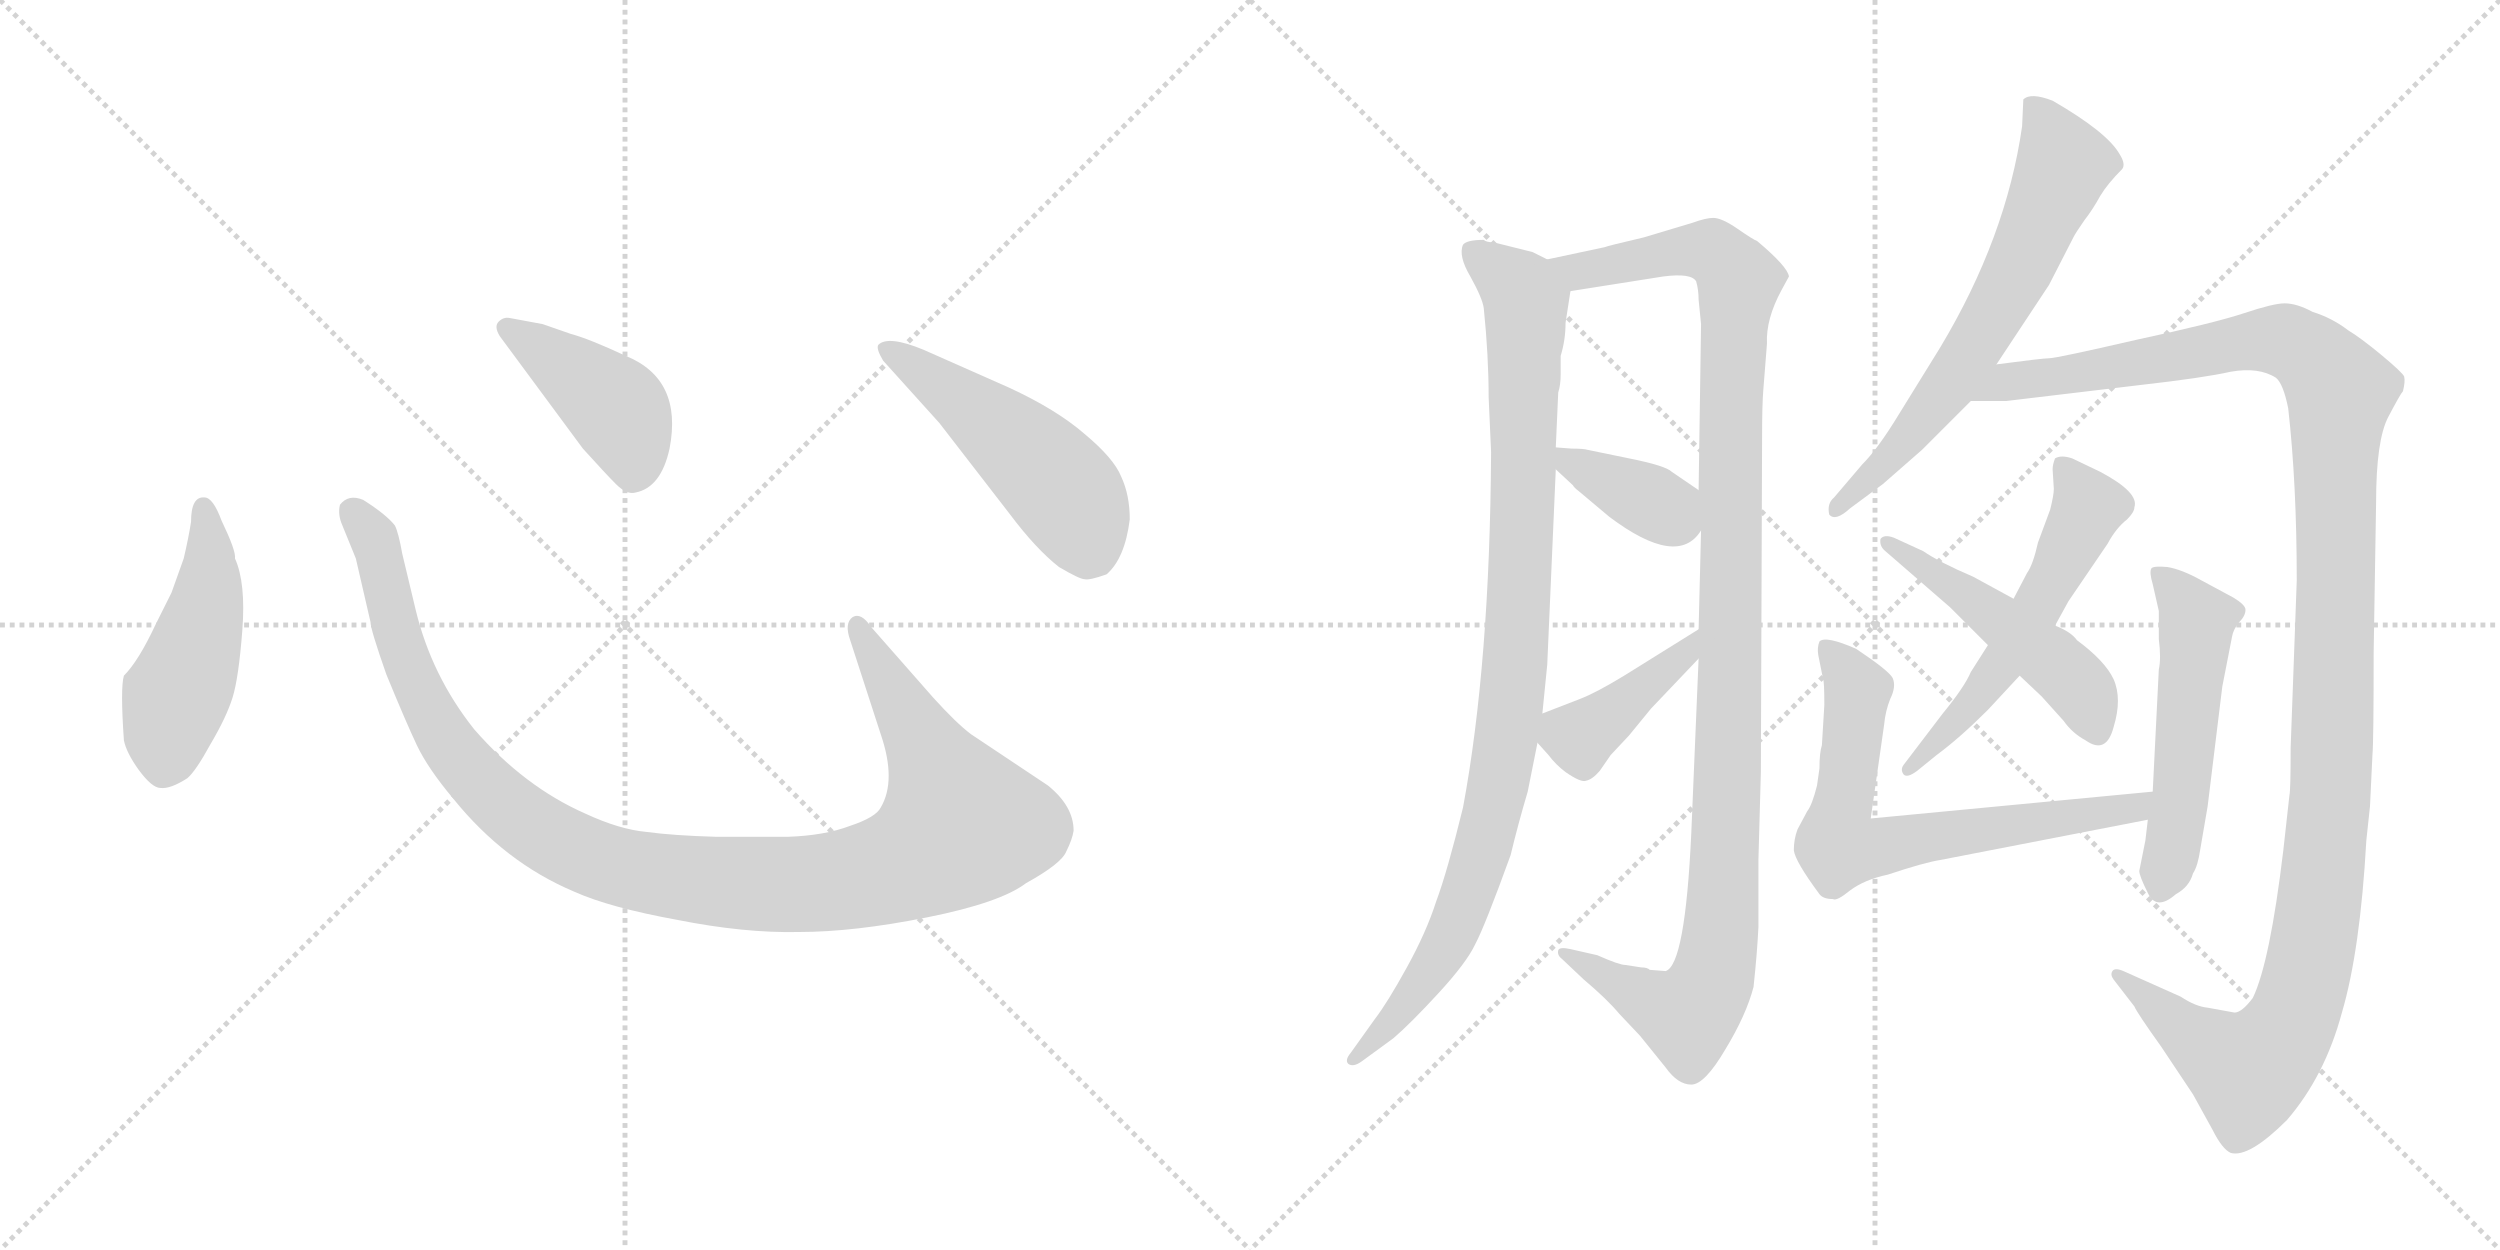 <svg version="1.1" viewBox="0 0 2048 1024" xmlns="http://www.w3.org/2000/svg">
  <g stroke="lightgray" stroke-dasharray="1,1" stroke-width="1" transform="scale(4, 4)">
    <line x1="0" y1="0" x2="256" y2="256"></line>
    <line x1="256" y1="0" x2="0" y2="256"></line>
    <line x1="128" y1="0" x2="128" y2="256"></line>
    <line x1="0" y1="128" x2="256" y2="128"></line>
    <line x1="256" y1="0" x2="512" y2="256"></line>
    <line x1="512" y1="0" x2="256" y2="256"></line>
    <line x1="384" y1="0" x2="384" y2="256"></line>
    <line x1="256" y1="128" x2="512" y2="128"></line>
  </g>
<g transform="scale(1, -1) translate(0, -850)">
   <style type="text/css">
    @keyframes keyframes0 {
      from {
       stroke: black;
       stroke-dashoffset: 474;
       stroke-width: 128;
       }
       61% {
       animation-timing-function: step-end;
       stroke: black;
       stroke-dashoffset: 0;
       stroke-width: 128;
       }
       to {
       stroke: black;
       stroke-width: 1024;
       }
       }
       #make-me-a-hanzi-animation-0 {
         animation: keyframes0 0.636s both;
         animation-delay: 0s;
         animation-timing-function: linear;
       }
    @keyframes keyframes1 {
      from {
       stroke: black;
       stroke-dashoffset: 1118;
       stroke-width: 128;
       }
       78% {
       animation-timing-function: step-end;
       stroke: black;
       stroke-dashoffset: 0;
       stroke-width: 128;
       }
       to {
       stroke: black;
       stroke-width: 1024;
       }
       }
       #make-me-a-hanzi-animation-1 {
         animation: keyframes1 1.16s both;
         animation-delay: 0.636s;
         animation-timing-function: linear;
       }
    @keyframes keyframes2 {
      from {
       stroke: black;
       stroke-dashoffset: 422;
       stroke-width: 128;
       }
       58% {
       animation-timing-function: step-end;
       stroke: black;
       stroke-dashoffset: 0;
       stroke-width: 128;
       }
       to {
       stroke: black;
       stroke-width: 1024;
       }
       }
       #make-me-a-hanzi-animation-2 {
         animation: keyframes2 0.593s both;
         animation-delay: 1.796s;
         animation-timing-function: linear;
       }
    @keyframes keyframes3 {
      from {
       stroke: black;
       stroke-dashoffset: 501;
       stroke-width: 128;
       }
       62% {
       animation-timing-function: step-end;
       stroke: black;
       stroke-dashoffset: 0;
       stroke-width: 128;
       }
       to {
       stroke: black;
       stroke-width: 1024;
       }
       }
       #make-me-a-hanzi-animation-3 {
         animation: keyframes3 0.658s both;
         animation-delay: 2.389s;
         animation-timing-function: linear;
       }
    @keyframes keyframes4 {
      from {
       stroke: black;
       stroke-dashoffset: 972;
       stroke-width: 128;
       }
       76% {
       animation-timing-function: step-end;
       stroke: black;
       stroke-dashoffset: 0;
       stroke-width: 128;
       }
       to {
       stroke: black;
       stroke-width: 1024;
       }
       }
       #make-me-a-hanzi-animation-4 {
         animation: keyframes4 1.041s both;
         animation-delay: 3.047s;
         animation-timing-function: linear;
       }
    @keyframes keyframes5 {
      from {
       stroke: black;
       stroke-dashoffset: 1142;
       stroke-width: 128;
       }
       79% {
       animation-timing-function: step-end;
       stroke: black;
       stroke-dashoffset: 0;
       stroke-width: 128;
       }
       to {
       stroke: black;
       stroke-width: 1024;
       }
       }
       #make-me-a-hanzi-animation-5 {
         animation: keyframes5 1.179s both;
         animation-delay: 4.088s;
         animation-timing-function: linear;
       }
    @keyframes keyframes6 {
      from {
       stroke: black;
       stroke-dashoffset: 372;
       stroke-width: 128;
       }
       55% {
       animation-timing-function: step-end;
       stroke: black;
       stroke-dashoffset: 0;
       stroke-width: 128;
       }
       to {
       stroke: black;
       stroke-width: 1024;
       }
       }
       #make-me-a-hanzi-animation-6 {
         animation: keyframes6 0.553s both;
         animation-delay: 5.267s;
         animation-timing-function: linear;
       }
    @keyframes keyframes7 {
      from {
       stroke: black;
       stroke-dashoffset: 405;
       stroke-width: 128;
       }
       57% {
       animation-timing-function: step-end;
       stroke: black;
       stroke-dashoffset: 0;
       stroke-width: 128;
       }
       to {
       stroke: black;
       stroke-width: 1024;
       }
       }
       #make-me-a-hanzi-animation-7 {
         animation: keyframes7 0.58s both;
         animation-delay: 5.82s;
         animation-timing-function: linear;
       }
    @keyframes keyframes8 {
      from {
       stroke: black;
       stroke-dashoffset: 652;
       stroke-width: 128;
       }
       68% {
       animation-timing-function: step-end;
       stroke: black;
       stroke-dashoffset: 0;
       stroke-width: 128;
       }
       to {
       stroke: black;
       stroke-width: 1024;
       }
       }
       #make-me-a-hanzi-animation-8 {
         animation: keyframes8 0.781s both;
         animation-delay: 6.399s;
         animation-timing-function: linear;
       }
    @keyframes keyframes9 {
      from {
       stroke: black;
       stroke-dashoffset: 1281;
       stroke-width: 128;
       }
       81% {
       animation-timing-function: step-end;
       stroke: black;
       stroke-dashoffset: 0;
       stroke-width: 128;
       }
       to {
       stroke: black;
       stroke-width: 1024;
       }
       }
       #make-me-a-hanzi-animation-9 {
         animation: keyframes9 1.292s both;
         animation-delay: 7.18s;
         animation-timing-function: linear;
       }
    @keyframes keyframes10 {
      from {
       stroke: black;
       stroke-dashoffset: 557;
       stroke-width: 128;
       }
       64% {
       animation-timing-function: step-end;
       stroke: black;
       stroke-dashoffset: 0;
       stroke-width: 128;
       }
       to {
       stroke: black;
       stroke-width: 1024;
       }
       }
       #make-me-a-hanzi-animation-10 {
         animation: keyframes10 0.703s both;
         animation-delay: 8.472s;
         animation-timing-function: linear;
       }
    @keyframes keyframes11 {
      from {
       stroke: black;
       stroke-dashoffset: 491;
       stroke-width: 128;
       }
       62% {
       animation-timing-function: step-end;
       stroke: black;
       stroke-dashoffset: 0;
       stroke-width: 128;
       }
       to {
       stroke: black;
       stroke-width: 1024;
       }
       }
       #make-me-a-hanzi-animation-11 {
         animation: keyframes11 0.65s both;
         animation-delay: 9.176s;
         animation-timing-function: linear;
       }
    @keyframes keyframes12 {
      from {
       stroke: black;
       stroke-dashoffset: 684;
       stroke-width: 128;
       }
       69% {
       animation-timing-function: step-end;
       stroke: black;
       stroke-dashoffset: 0;
       stroke-width: 128;
       }
       to {
       stroke: black;
       stroke-width: 1024;
       }
       }
       #make-me-a-hanzi-animation-12 {
         animation: keyframes12 0.807s both;
         animation-delay: 9.825s;
         animation-timing-function: linear;
       }
    @keyframes keyframes13 {
      from {
       stroke: black;
       stroke-dashoffset: 523;
       stroke-width: 128;
       }
       63% {
       animation-timing-function: step-end;
       stroke: black;
       stroke-dashoffset: 0;
       stroke-width: 128;
       }
       to {
       stroke: black;
       stroke-width: 1024;
       }
       }
       #make-me-a-hanzi-animation-13 {
         animation: keyframes13 0.676s both;
         animation-delay: 10.632s;
         animation-timing-function: linear;
       }
</style>
<path d="M 156.5 422.5 Q 154.5 409.5 150.5 392.5 L 140.5 364.5 L 127.5 338.5 Q 113.5 308.5 101.5 296.5 Q 98.5 286.5 101.5 243.5 Q 103.5 233.5 113.5 219.5 Q 124.5 204.5 131.5 204.5 Q 139.5 203.5 153.5 212.5 Q 160.5 218.5 172.5 240.5 Q 185.5 262.5 190.5 278.5 Q 195.5 294.5 198.5 333.5 Q 201.5 372.5 192.5 392.5 Q 193.5 398.5 181.5 423.5 Q 174.5 442.5 167.5 442.5 Q 156.5 443.5 156.5 422.5 Z" fill="lightgray"></path> 
<path d="M 764.5 278.5 L 713.5 336.5 Q 705.5 348.5 698.5 344.5 Q 691.5 339.5 696.5 325.5 L 721.5 248.5 Q 734.5 210.5 721.5 188.5 Q 717.5 180.5 696.5 173.5 Q 675.5 165.5 645.5 164.5 L 586.5 164.5 Q 551.5 165.5 529.5 168.5 Q 507.5 170.5 479.5 183.5 Q 429.5 205.5 388.5 252.5 Q 353.5 296.5 340.5 350.5 L 329.5 396.5 Q 326.5 413.5 323.5 419.5 Q 316.5 428.5 297.5 440.5 Q 285.5 445.5 278.5 436.5 Q 276.5 428.5 280.5 419.5 L 291.5 392.5 L 303.5 340.5 Q 303.5 334.5 316.5 297.5 Q 332.5 258.5 341.5 239.5 Q 350.5 220.5 371.5 195.5 Q 413.5 143.5 470.5 119.5 Q 499.5 106.5 554.5 96.5 Q 609.5 85.5 654.5 86.5 Q 699.5 86.5 759.5 98.5 Q 819.5 110.5 840.5 126.5 Q 869.5 142.5 873.5 152.5 Q 878.5 162.5 879.5 169.5 Q 879.5 189.5 858.5 206.5 L 795.5 248.5 Q 783.5 257.5 764.5 278.5 Z" fill="lightgray"></path> 
<path d="M 409.5 574.5 L 477.5 482.5 Q 496.5 461.5 504.5 453.5 Q 513.5 444.5 520.5 446.5 Q 541.5 450.5 548.5 482.5 Q 559.5 539.5 512.5 558.5 Q 482.5 572.5 467.5 576.5 L 444.5 584.5 L 417.5 589.5 Q 412.5 590.5 408.5 586.5 Q 404.5 582.5 409.5 574.5 Z" fill="lightgray"></path> 
<path d="M 769.5 503.5 L 827.5 428.5 Q 848.5 400.5 867.5 385.5 Q 884.5 375.5 888.5 375.5 Q 892.5 374.5 906.5 379.5 Q 921.5 392.5 925.5 424.5 Q 925.5 444.5 918.5 459.5 Q 912.5 474.5 888.5 494.5 Q 865.5 514.5 826.5 532.5 L 756.5 563.5 Q 727.5 575.5 719.5 567.5 Q 717.5 564.5 723.5 554.5 L 769.5 503.5 Z" fill="lightgray"></path> 
<path d="M 1255.5 643.5 L 1223.5 651.5 Q 1217.5 651.5 1215.5 653.5 Q 1201.5 653.5 1198.5 649.5 Q 1194.5 640.5 1204.5 623.5 Q 1214.5 605.5 1215.5 597.5 Q 1219.5 558.5 1219.5 524.5 L 1221.5 479.5 Q 1220.5 306.5 1198.5 188.5 Q 1185.5 135.5 1176.5 111.5 Q 1168.5 86.5 1152.5 57.5 Q 1136.5 28.5 1126.5 15.5 L 1106.5 -12.5 Q 1101.5 -18.5 1104.5 -21.5 Q 1108.5 -24.5 1115.5 -19.5 L 1141.5 -0.5 Q 1155.5 11.5 1178.5 36.5 Q 1201.5 61.5 1208.5 76.5 Q 1216.5 91.5 1237.5 149.5 Q 1243.5 174.5 1251.5 201.5 L 1259.5 241.5 L 1263.5 265.5 L 1267.5 305.5 L 1274.5 465.5 L 1274.5 483.5 L 1276.5 528.5 Q 1278.5 534.5 1278.5 543.5 L 1278.5 558.5 Q 1282.5 571.5 1282.5 585.5 L 1286.5 611.5 C 1289.5 628.5 1289.5 628.5 1267.5 637.5 L 1255.5 643.5 Z" fill="lightgray"></path> 
<path d="M 1391.5 310.5 L 1385.5 167.5 Q 1380.5 59.5 1364.5 54.5 L 1351.5 55.5 Q 1349.5 57.5 1344.5 57.5 L 1331.5 59.5 Q 1326.5 59.5 1308.5 67.5 L 1286.5 72.5 Q 1277.5 74.5 1276.5 71.5 Q 1275.5 67.5 1279.5 64.5 L 1297.5 47.5 Q 1316.5 31.5 1326.5 19.5 L 1343.5 1.5 L 1364.5 -24.5 Q 1374.5 -38.5 1385.5 -38.5 Q 1396.5 -38.5 1413.5 -9.5 Q 1430.5 18.5 1436.5 41.5 Q 1439.5 69.5 1440.5 90.5 L 1440.5 145.5 L 1442.5 217.5 L 1443.5 491.5 Q 1443.5 518.5 1444.5 530.5 L 1447.5 568.5 Q 1446.5 588.5 1459.5 612.5 L 1465.5 623.5 Q 1464.5 631.5 1439.5 652.5 Q 1436.5 653.5 1423.5 662.5 Q 1410.5 671.5 1403.5 671.5 Q 1397.5 671.5 1386.5 667.5 L 1346.5 655.5 Q 1316.5 648.5 1314.5 647.5 L 1267.5 637.5 C 1238.5 631.5 1256.5 606.5 1286.5 611.5 L 1362.5 623.5 Q 1385.5 626.5 1389.5 619.5 Q 1391.5 612.5 1391.5 604.5 L 1393.5 584.5 L 1391.5 448.5 L 1393.5 415.5 L 1391.5 334.5 L 1391.5 310.5 Z" fill="lightgray"></path> 
<path d="M 1274.5 465.5 L 1288.5 452.5 Q 1289.5 450.5 1293.5 447.5 L 1318.5 426.5 Q 1374.5 384.5 1393.5 415.5 C 1408.5 436.5 1408.5 436.5 1391.5 448.5 L 1369.5 463.5 Q 1364.5 468.5 1334.5 474.5 L 1300.5 481.5 Q 1297.5 482.5 1287.5 482.5 L 1274.5 483.5 C 1253.5 485.5 1253.5 485.5 1274.5 465.5 Z" fill="lightgray"></path> 
<path d="M 1259.5 241.5 L 1268.5 231.5 Q 1274.5 223.5 1282.5 217.5 Q 1295.5 208.5 1299.5 210.5 Q 1304.5 211.5 1310.5 218.5 L 1319.5 231.5 L 1334.5 247.5 L 1352.5 269.5 L 1391.5 310.5 C 1412.5 332.5 1416.5 350.5 1391.5 334.5 L 1330.5 296.5 Q 1307.5 282.5 1294.5 277.5 L 1263.5 265.5 C 1244.5 258.5 1244.5 258.5 1259.5 241.5 Z" fill="lightgray"></path> 
<path d="M 1635.5 551.5 L 1678.5 616.5 L 1698.5 655.5 Q 1700.5 659.5 1707.5 669.5 Q 1714.5 678.5 1720.5 689.5 Q 1726.5 699.5 1738.5 711.5 Q 1741.5 715.5 1736.5 723.5 Q 1726.5 741.5 1681.5 767.5 Q 1663.5 774.5 1657.5 768.5 L 1656.5 746.5 Q 1643.5 655.5 1589.5 565.5 L 1555.5 510.5 Q 1538.5 482.5 1525.5 469.5 L 1502.5 442.5 Q 1496.5 437.5 1498.5 428.5 Q 1503.5 422.5 1515.5 433.5 L 1542.5 453.5 L 1574.5 481.5 L 1614.5 521.5 L 1635.5 551.5 Z" fill="lightgray"></path> 
<path d="M 1941.5 189.5 L 1943.5 231.5 Q 1944.5 241.5 1944.5 315.5 L 1946.5 438.5 Q 1946.5 489.5 1956.5 508.5 Q 1966.5 527.5 1968.5 529.5 Q 1970.5 537.5 1969.5 541.5 Q 1968.5 544.5 1950.5 559.5 Q 1933.5 573.5 1923.5 579.5 Q 1910.5 589.5 1894.5 594.5 Q 1881.5 601.5 1871.5 601.5 Q 1862.5 601.5 1838.5 593.5 Q 1814.5 585.5 1749.5 571.5 Q 1684.5 556.5 1678.5 556.5 Q 1673.5 556.5 1635.5 551.5 C 1605.5 547.5 1584.5 521.5 1614.5 521.5 L 1643.5 521.5 L 1752.5 534.5 Q 1805.5 540.5 1827.5 545.5 Q 1850.5 549.5 1864.5 540.5 Q 1870.5 535.5 1874.5 515.5 Q 1881.5 453.5 1881.5 374.5 L 1876.5 237.5 Q 1876.5 202.5 1875.5 198.5 L 1870.5 153.5 Q 1859.5 61.5 1845.5 32.5 Q 1836.5 20.5 1830.5 20.5 L 1808.5 24.5 Q 1798.5 25.5 1786.5 33.5 L 1739.5 54.5 Q 1732.5 57.5 1730.5 54.5 Q 1728.5 51.5 1731.5 47.5 L 1748.5 25.5 Q 1750.5 20.5 1770.5 -7.5 L 1796.5 -46.5 L 1812.5 -75.5 Q 1820.5 -91.5 1827.5 -94.5 Q 1842.5 -98.5 1873.5 -67.5 Q 1904.5 -31.5 1918.5 20.5 Q 1933.5 71.5 1938.5 161.5 L 1941.5 189.5 Z" fill="lightgray"></path> 
<path d="M 1660.5 380.5 L 1649.5 359.5 L 1628.5 321.5 L 1614.5 299.5 Q 1609.5 287.5 1591.5 265.5 L 1559.5 223.5 Q 1556.5 219.5 1559.5 215.5 Q 1562.5 212.5 1570.5 218.5 L 1586.5 231.5 Q 1605.5 245.5 1628.5 268.5 L 1654.5 296.5 L 1683.5 337.5 L 1694.5 357.5 L 1726.5 404.5 Q 1733.5 417.5 1742.5 424.5 Q 1748.5 430.5 1748.5 434.5 Q 1752.5 446.5 1720.5 463.5 L 1697.5 474.5 Q 1688.5 477.5 1683.5 474.5 Q 1681.5 469.5 1681.5 465.5 L 1682.5 449.5 Q 1682.5 444.5 1679.5 432.5 L 1669.5 405.5 Q 1665.5 387.5 1660.5 380.5 Z" fill="lightgray"></path> 
<path d="M 1649.5 359.5 L 1616.5 377.5 Q 1588.5 389.5 1575.5 398.5 L 1551.5 409.5 Q 1543.5 412.5 1540.5 408.5 Q 1539.5 402.5 1544.5 398.5 L 1597.5 352.5 L 1628.5 321.5 L 1654.5 296.5 L 1672.5 279.5 L 1690.5 259.5 Q 1697.5 249.5 1708.5 243.5 Q 1725.5 231.5 1731.5 254.5 Q 1738.5 277.5 1731.5 293.5 Q 1724.5 308.5 1701.5 325.5 Q 1696.5 332.5 1683.5 337.5 L 1649.5 359.5 Z" fill="lightgray"></path> 
<path d="M 1494.5 272.5 L 1492.5 239.5 Q 1490.5 233.5 1490.5 220.5 L 1488.5 206.5 Q 1484.5 190.5 1480.5 185.5 L 1472.5 170.5 Q 1469.5 162.5 1469.5 153.5 Q 1470.5 144.5 1490.5 117.5 Q 1493.5 113.5 1501.5 113.5 Q 1504.5 111.5 1515.5 120.5 Q 1527.5 129.5 1546.5 133.5 Q 1576.5 143.5 1589.5 145.5 L 1759.5 178.5 C 1788.5 184.5 1793.5 204.5 1763.5 201.5 L 1532.5 179.5 L 1543.5 256.5 Q 1544.5 267.5 1548.5 277.5 Q 1553.5 287.5 1550.5 294.5 Q 1547.5 300.5 1520.5 318.5 Q 1495.5 329.5 1490.5 324.5 Q 1488.5 319.5 1489.5 313.5 L 1493.5 293.5 Q 1494.5 291.5 1494.5 272.5 Z" fill="lightgray"></path> 
<path d="M 1759.5 178.5 L 1757.5 161.5 L 1752.5 136.5 Q 1752.5 132.5 1759.5 118.5 Q 1766.5 103.5 1782.5 117.5 Q 1793.5 123.5 1796.5 134.5 Q 1800.5 140.5 1802.5 154.5 L 1808.5 189.5 L 1820.5 287.5 L 1828.5 328.5 Q 1829.5 334.5 1834.5 340.5 Q 1839.5 345.5 1839.5 350.5 Q 1839.5 354.5 1829.5 360.5 L 1803.5 374.5 Q 1787.5 383.5 1775.5 385.5 Q 1764.5 386.5 1762.5 384.5 Q 1760.5 381.5 1763.5 371.5 L 1768.5 349.5 L 1768.5 326.5 Q 1770.5 310.5 1768.5 301.5 L 1763.5 201.5 L 1759.5 178.5 Z" fill="lightgray"></path> 
      <clipPath id="make-me-a-hanzi-clip-0">
      <path d="M 156.5 422.5 Q 154.5 409.5 150.5 392.5 L 140.5 364.5 L 127.5 338.5 Q 113.5 308.5 101.5 296.5 Q 98.5 286.5 101.5 243.5 Q 103.5 233.5 113.5 219.5 Q 124.5 204.5 131.5 204.5 Q 139.5 203.5 153.5 212.5 Q 160.5 218.5 172.5 240.5 Q 185.5 262.5 190.5 278.5 Q 195.5 294.5 198.5 333.5 Q 201.5 372.5 192.5 392.5 Q 193.5 398.5 181.5 423.5 Q 174.5 442.5 167.5 442.5 Q 156.5 443.5 156.5 422.5 Z" fill="lightgray"></path>
      </clipPath>
      <path clip-path="url(#make-me-a-hanzi-clip-0)" d="M 166.5 433.5 L 171.5 370.5 L 137.5 255.5 L 133.5 220.5 " fill="none" id="make-me-a-hanzi-animation-0" stroke-dasharray="346 692" stroke-linecap="round"></path>

      <clipPath id="make-me-a-hanzi-clip-1">
      <path d="M 764.5 278.5 L 713.5 336.5 Q 705.5 348.5 698.5 344.5 Q 691.5 339.5 696.5 325.5 L 721.5 248.5 Q 734.5 210.5 721.5 188.5 Q 717.5 180.5 696.5 173.5 Q 675.5 165.5 645.5 164.5 L 586.5 164.5 Q 551.5 165.5 529.5 168.5 Q 507.5 170.5 479.5 183.5 Q 429.5 205.5 388.5 252.5 Q 353.5 296.5 340.5 350.5 L 329.5 396.5 Q 326.5 413.5 323.5 419.5 Q 316.5 428.5 297.5 440.5 Q 285.5 445.5 278.5 436.5 Q 276.5 428.5 280.5 419.5 L 291.5 392.5 L 303.5 340.5 Q 303.5 334.5 316.5 297.5 Q 332.5 258.5 341.5 239.5 Q 350.5 220.5 371.5 195.5 Q 413.5 143.5 470.5 119.5 Q 499.5 106.5 554.5 96.5 Q 609.5 85.5 654.5 86.5 Q 699.5 86.5 759.5 98.5 Q 819.5 110.5 840.5 126.5 Q 869.5 142.5 873.5 152.5 Q 878.5 162.5 879.5 169.5 Q 879.5 189.5 858.5 206.5 L 795.5 248.5 Q 783.5 257.5 764.5 278.5 Z" fill="lightgray"></path>
      </clipPath>
      <path clip-path="url(#make-me-a-hanzi-clip-1)" d="M 287.5 431.5 L 309.5 399.5 L 329.5 313.5 L 369.5 236.5 L 440.5 169.5 L 476.5 150.5 L 521.5 136.5 L 597.5 126.5 L 688.5 128.5 L 742.5 142.5 L 787.5 174.5 L 702.5 337.5 " fill="none" id="make-me-a-hanzi-animation-1" stroke-dasharray="990 1980" stroke-linecap="round"></path>

      <clipPath id="make-me-a-hanzi-clip-2">
      <path d="M 409.5 574.5 L 477.5 482.5 Q 496.5 461.5 504.5 453.5 Q 513.5 444.5 520.5 446.5 Q 541.5 450.5 548.5 482.5 Q 559.5 539.5 512.5 558.5 Q 482.5 572.5 467.5 576.5 L 444.5 584.5 L 417.5 589.5 Q 412.5 590.5 408.5 586.5 Q 404.5 582.5 409.5 574.5 Z" fill="lightgray"></path>
      </clipPath>
      <path clip-path="url(#make-me-a-hanzi-clip-2)" d="M 415.5 581.5 L 504.5 515.5 L 518.5 482.5 L 518.5 463.5 " fill="none" id="make-me-a-hanzi-animation-2" stroke-dasharray="294 588" stroke-linecap="round"></path>

      <clipPath id="make-me-a-hanzi-clip-3">
      <path d="M 769.5 503.5 L 827.5 428.5 Q 848.5 400.5 867.5 385.5 Q 884.5 375.5 888.5 375.5 Q 892.5 374.5 906.5 379.5 Q 921.5 392.5 925.5 424.5 Q 925.5 444.5 918.5 459.5 Q 912.5 474.5 888.5 494.5 Q 865.5 514.5 826.5 532.5 L 756.5 563.5 Q 727.5 575.5 719.5 567.5 Q 717.5 564.5 723.5 554.5 L 769.5 503.5 Z" fill="lightgray"></path>
      </clipPath>
      <path clip-path="url(#make-me-a-hanzi-clip-3)" d="M 726.5 562.5 L 806.5 507.5 L 865.5 454.5 L 880.5 434.5 L 890.5 392.5 " fill="none" id="make-me-a-hanzi-animation-3" stroke-dasharray="373 746" stroke-linecap="round"></path>

      <clipPath id="make-me-a-hanzi-clip-4">
      <path d="M 1255.5 643.5 L 1223.5 651.5 Q 1217.5 651.5 1215.5 653.5 Q 1201.5 653.5 1198.5 649.5 Q 1194.5 640.5 1204.5 623.5 Q 1214.5 605.5 1215.5 597.5 Q 1219.5 558.5 1219.5 524.5 L 1221.5 479.5 Q 1220.5 306.5 1198.5 188.5 Q 1185.5 135.5 1176.5 111.5 Q 1168.5 86.5 1152.5 57.5 Q 1136.5 28.5 1126.5 15.5 L 1106.5 -12.5 Q 1101.5 -18.5 1104.5 -21.5 Q 1108.5 -24.5 1115.5 -19.5 L 1141.5 -0.5 Q 1155.5 11.5 1178.5 36.5 Q 1201.5 61.5 1208.5 76.5 Q 1216.5 91.5 1237.5 149.5 Q 1243.5 174.5 1251.5 201.5 L 1259.5 241.5 L 1263.5 265.5 L 1267.5 305.5 L 1274.5 465.5 L 1274.5 483.5 L 1276.5 528.5 Q 1278.5 534.5 1278.5 543.5 L 1278.5 558.5 Q 1282.5 571.5 1282.5 585.5 L 1286.5 611.5 C 1289.5 628.5 1289.5 628.5 1267.5 637.5 L 1255.5 643.5 Z" fill="lightgray"></path>
      </clipPath>
      <path clip-path="url(#make-me-a-hanzi-clip-4)" d="M 1205.5 643.5 L 1245.5 611.5 L 1250.5 597.5 L 1244.5 357.5 L 1235.5 251.5 L 1223.5 187.5 L 1191.5 89.5 L 1152.5 29.5 L 1109.5 -17.5 " fill="none" id="make-me-a-hanzi-animation-4" stroke-dasharray="844 1688" stroke-linecap="round"></path>

      <clipPath id="make-me-a-hanzi-clip-5">
      <path d="M 1391.5 310.5 L 1385.5 167.5 Q 1380.5 59.5 1364.5 54.5 L 1351.5 55.5 Q 1349.5 57.5 1344.5 57.5 L 1331.5 59.5 Q 1326.5 59.5 1308.5 67.5 L 1286.5 72.5 Q 1277.5 74.5 1276.5 71.5 Q 1275.5 67.5 1279.5 64.5 L 1297.5 47.5 Q 1316.5 31.5 1326.5 19.5 L 1343.5 1.5 L 1364.5 -24.5 Q 1374.5 -38.5 1385.5 -38.5 Q 1396.5 -38.5 1413.5 -9.5 Q 1430.5 18.5 1436.5 41.5 Q 1439.5 69.5 1440.5 90.5 L 1440.5 145.5 L 1442.5 217.5 L 1443.5 491.5 Q 1443.5 518.5 1444.5 530.5 L 1447.5 568.5 Q 1446.5 588.5 1459.5 612.5 L 1465.5 623.5 Q 1464.5 631.5 1439.5 652.5 Q 1436.5 653.5 1423.5 662.5 Q 1410.5 671.5 1403.5 671.5 Q 1397.5 671.5 1386.5 667.5 L 1346.5 655.5 Q 1316.5 648.5 1314.5 647.5 L 1267.5 637.5 C 1238.5 631.5 1256.5 606.5 1286.5 611.5 L 1362.5 623.5 Q 1385.5 626.5 1389.5 619.5 Q 1391.5 612.5 1391.5 604.5 L 1393.5 584.5 L 1391.5 448.5 L 1393.5 415.5 L 1391.5 334.5 L 1391.5 310.5 Z" fill="lightgray"></path>
      </clipPath>
      <path clip-path="url(#make-me-a-hanzi-clip-5)" d="M 1274.5 635.5 L 1293.5 627.5 L 1399.5 644.5 L 1424.5 621.5 L 1418.5 546.5 L 1414.5 182.5 L 1403.5 51.5 L 1382.5 17.5 L 1281.5 69.5 " fill="none" id="make-me-a-hanzi-animation-5" stroke-dasharray="1014 2028" stroke-linecap="round"></path>

      <clipPath id="make-me-a-hanzi-clip-6">
      <path d="M 1274.5 465.5 L 1288.5 452.5 Q 1289.5 450.5 1293.5 447.5 L 1318.5 426.5 Q 1374.5 384.5 1393.5 415.5 C 1408.5 436.5 1408.5 436.5 1391.5 448.5 L 1369.5 463.5 Q 1364.5 468.5 1334.5 474.5 L 1300.5 481.5 Q 1297.5 482.5 1287.5 482.5 L 1274.5 483.5 C 1253.5 485.5 1253.5 485.5 1274.5 465.5 Z" fill="lightgray"></path>
      </clipPath>
      <path clip-path="url(#make-me-a-hanzi-clip-6)" d="M 1280.5 479.5 L 1286.5 470.5 L 1379.5 420.5 " fill="none" id="make-me-a-hanzi-animation-6" stroke-dasharray="244 488" stroke-linecap="round"></path>

      <clipPath id="make-me-a-hanzi-clip-7">
      <path d="M 1259.5 241.5 L 1268.5 231.5 Q 1274.5 223.5 1282.5 217.5 Q 1295.5 208.5 1299.5 210.5 Q 1304.5 211.5 1310.5 218.5 L 1319.5 231.5 L 1334.5 247.5 L 1352.5 269.5 L 1391.5 310.5 C 1412.5 332.5 1416.5 350.5 1391.5 334.5 L 1330.5 296.5 Q 1307.5 282.5 1294.5 277.5 L 1263.5 265.5 C 1244.5 258.5 1244.5 258.5 1259.5 241.5 Z" fill="lightgray"></path>
      </clipPath>
      <path clip-path="url(#make-me-a-hanzi-clip-7)" d="M 1272.5 257.5 L 1293.5 246.5 L 1378.5 312.5 L 1386.5 328.5 " fill="none" id="make-me-a-hanzi-animation-7" stroke-dasharray="277 554" stroke-linecap="round"></path>

      <clipPath id="make-me-a-hanzi-clip-8">
      <path d="M 1635.5 551.5 L 1678.5 616.5 L 1698.5 655.5 Q 1700.5 659.5 1707.5 669.5 Q 1714.5 678.5 1720.5 689.5 Q 1726.5 699.5 1738.5 711.5 Q 1741.5 715.5 1736.5 723.5 Q 1726.5 741.5 1681.5 767.5 Q 1663.5 774.5 1657.5 768.5 L 1656.5 746.5 Q 1643.5 655.5 1589.5 565.5 L 1555.5 510.5 Q 1538.5 482.5 1525.5 469.5 L 1502.5 442.5 Q 1496.5 437.5 1498.5 428.5 Q 1503.5 422.5 1515.5 433.5 L 1542.5 453.5 L 1574.5 481.5 L 1614.5 521.5 L 1635.5 551.5 Z" fill="lightgray"></path>
      </clipPath>
      <path clip-path="url(#make-me-a-hanzi-clip-8)" d="M 1664.5 762.5 L 1679.5 744.5 L 1690.5 714.5 L 1656.5 635.5 L 1594.5 531.5 L 1550.5 476.5 L 1503.5 434.5 " fill="none" id="make-me-a-hanzi-animation-8" stroke-dasharray="524 1048" stroke-linecap="round"></path>

      <clipPath id="make-me-a-hanzi-clip-9">
      <path d="M 1941.5 189.5 L 1943.5 231.5 Q 1944.5 241.5 1944.5 315.5 L 1946.5 438.5 Q 1946.5 489.5 1956.5 508.5 Q 1966.5 527.5 1968.5 529.5 Q 1970.5 537.5 1969.5 541.5 Q 1968.5 544.5 1950.5 559.5 Q 1933.5 573.5 1923.5 579.5 Q 1910.5 589.5 1894.5 594.5 Q 1881.5 601.5 1871.5 601.5 Q 1862.5 601.5 1838.5 593.5 Q 1814.5 585.5 1749.5 571.5 Q 1684.5 556.5 1678.5 556.5 Q 1673.5 556.5 1635.5 551.5 C 1605.5 547.5 1584.5 521.5 1614.5 521.5 L 1643.5 521.5 L 1752.5 534.5 Q 1805.5 540.5 1827.5 545.5 Q 1850.5 549.5 1864.5 540.5 Q 1870.5 535.5 1874.5 515.5 Q 1881.5 453.5 1881.5 374.5 L 1876.5 237.5 Q 1876.5 202.5 1875.5 198.5 L 1870.5 153.5 Q 1859.5 61.5 1845.5 32.5 Q 1836.5 20.5 1830.5 20.5 L 1808.5 24.5 Q 1798.5 25.5 1786.5 33.5 L 1739.5 54.5 Q 1732.5 57.5 1730.5 54.5 Q 1728.5 51.5 1731.5 47.5 L 1748.5 25.5 Q 1750.5 20.5 1770.5 -7.5 L 1796.5 -46.5 L 1812.5 -75.5 Q 1820.5 -91.5 1827.5 -94.5 Q 1842.5 -98.5 1873.5 -67.5 Q 1904.5 -31.5 1918.5 20.5 Q 1933.5 71.5 1938.5 161.5 L 1941.5 189.5 Z" fill="lightgray"></path>
      </clipPath>
      <path clip-path="url(#make-me-a-hanzi-clip-9)" d="M 1621.5 523.5 L 1644.5 537.5 L 1853.5 571.5 L 1888.5 562.5 L 1916.5 529.5 L 1909.5 198.5 L 1894.5 71.5 L 1881.5 22.5 L 1863.5 -8.5 L 1842.5 -27.5 L 1781.5 11.5 L 1735.5 51.5 " fill="none" id="make-me-a-hanzi-animation-9" stroke-dasharray="1153 2306" stroke-linecap="round"></path>

      <clipPath id="make-me-a-hanzi-clip-10">
      <path d="M 1660.5 380.5 L 1649.5 359.5 L 1628.5 321.5 L 1614.5 299.5 Q 1609.5 287.5 1591.5 265.5 L 1559.5 223.5 Q 1556.5 219.5 1559.5 215.5 Q 1562.5 212.5 1570.5 218.5 L 1586.5 231.5 Q 1605.5 245.5 1628.5 268.5 L 1654.5 296.5 L 1683.5 337.5 L 1694.5 357.5 L 1726.5 404.5 Q 1733.5 417.5 1742.5 424.5 Q 1748.5 430.5 1748.5 434.5 Q 1752.5 446.5 1720.5 463.5 L 1697.5 474.5 Q 1688.5 477.5 1683.5 474.5 Q 1681.5 469.5 1681.5 465.5 L 1682.5 449.5 Q 1682.5 444.5 1679.5 432.5 L 1669.5 405.5 Q 1665.5 387.5 1660.5 380.5 Z" fill="lightgray"></path>
      </clipPath>
      <path clip-path="url(#make-me-a-hanzi-clip-10)" d="M 1690.5 468.5 L 1710.5 435.5 L 1688.5 387.5 L 1644.5 311.5 L 1564.5 219.5 " fill="none" id="make-me-a-hanzi-animation-10" stroke-dasharray="429 858" stroke-linecap="round"></path>

      <clipPath id="make-me-a-hanzi-clip-11">
      <path d="M 1649.5 359.5 L 1616.5 377.5 Q 1588.5 389.5 1575.5 398.5 L 1551.5 409.5 Q 1543.5 412.5 1540.5 408.5 Q 1539.5 402.5 1544.5 398.5 L 1597.5 352.5 L 1628.5 321.5 L 1654.5 296.5 L 1672.5 279.5 L 1690.5 259.5 Q 1697.5 249.5 1708.5 243.5 Q 1725.5 231.5 1731.5 254.5 Q 1738.5 277.5 1731.5 293.5 Q 1724.5 308.5 1701.5 325.5 Q 1696.5 332.5 1683.5 337.5 L 1649.5 359.5 Z" fill="lightgray"></path>
      </clipPath>
      <path clip-path="url(#make-me-a-hanzi-clip-11)" d="M 1546.5 405.5 L 1691.5 299.5 L 1705.5 284.5 L 1718.5 252.5 " fill="none" id="make-me-a-hanzi-animation-11" stroke-dasharray="363 726" stroke-linecap="round"></path>

      <clipPath id="make-me-a-hanzi-clip-12">
      <path d="M 1494.5 272.5 L 1492.5 239.5 Q 1490.5 233.5 1490.5 220.5 L 1488.5 206.5 Q 1484.5 190.5 1480.5 185.5 L 1472.5 170.5 Q 1469.5 162.5 1469.5 153.5 Q 1470.5 144.5 1490.5 117.5 Q 1493.5 113.5 1501.5 113.5 Q 1504.5 111.5 1515.5 120.5 Q 1527.5 129.5 1546.5 133.5 Q 1576.5 143.5 1589.5 145.5 L 1759.5 178.5 C 1788.5 184.5 1793.5 204.5 1763.5 201.5 L 1532.5 179.5 L 1543.5 256.5 Q 1544.5 267.5 1548.5 277.5 Q 1553.5 287.5 1550.5 294.5 Q 1547.5 300.5 1520.5 318.5 Q 1495.5 329.5 1490.5 324.5 Q 1488.5 319.5 1489.5 313.5 L 1493.5 293.5 Q 1494.5 291.5 1494.5 272.5 Z" fill="lightgray"></path>
      </clipPath>
      <path clip-path="url(#make-me-a-hanzi-clip-12)" d="M 1496.5 318.5 L 1521.5 284.5 L 1505.5 157.5 L 1534.5 154.5 L 1734.5 184.5 L 1749.5 187.5 L 1756.5 196.5 " fill="none" id="make-me-a-hanzi-animation-12" stroke-dasharray="556 1112" stroke-linecap="round"></path>

      <clipPath id="make-me-a-hanzi-clip-13">
      <path d="M 1759.5 178.5 L 1757.5 161.5 L 1752.5 136.5 Q 1752.5 132.5 1759.5 118.5 Q 1766.5 103.5 1782.5 117.5 Q 1793.5 123.5 1796.5 134.5 Q 1800.5 140.5 1802.5 154.5 L 1808.5 189.5 L 1820.5 287.5 L 1828.5 328.5 Q 1829.5 334.5 1834.5 340.5 Q 1839.5 345.5 1839.5 350.5 Q 1839.5 354.5 1829.5 360.5 L 1803.5 374.5 Q 1787.5 383.5 1775.5 385.5 Q 1764.5 386.5 1762.5 384.5 Q 1760.5 381.5 1763.5 371.5 L 1768.5 349.5 L 1768.5 326.5 Q 1770.5 310.5 1768.5 301.5 L 1763.5 201.5 L 1759.5 178.5 Z" fill="lightgray"></path>
      </clipPath>
      <path clip-path="url(#make-me-a-hanzi-clip-13)" d="M 1769.5 378.5 L 1799.5 340.5 L 1788.5 213.5 L 1771.5 123.5 " fill="none" id="make-me-a-hanzi-animation-13" stroke-dasharray="395 790" stroke-linecap="round"></path>

</g>
</svg>
